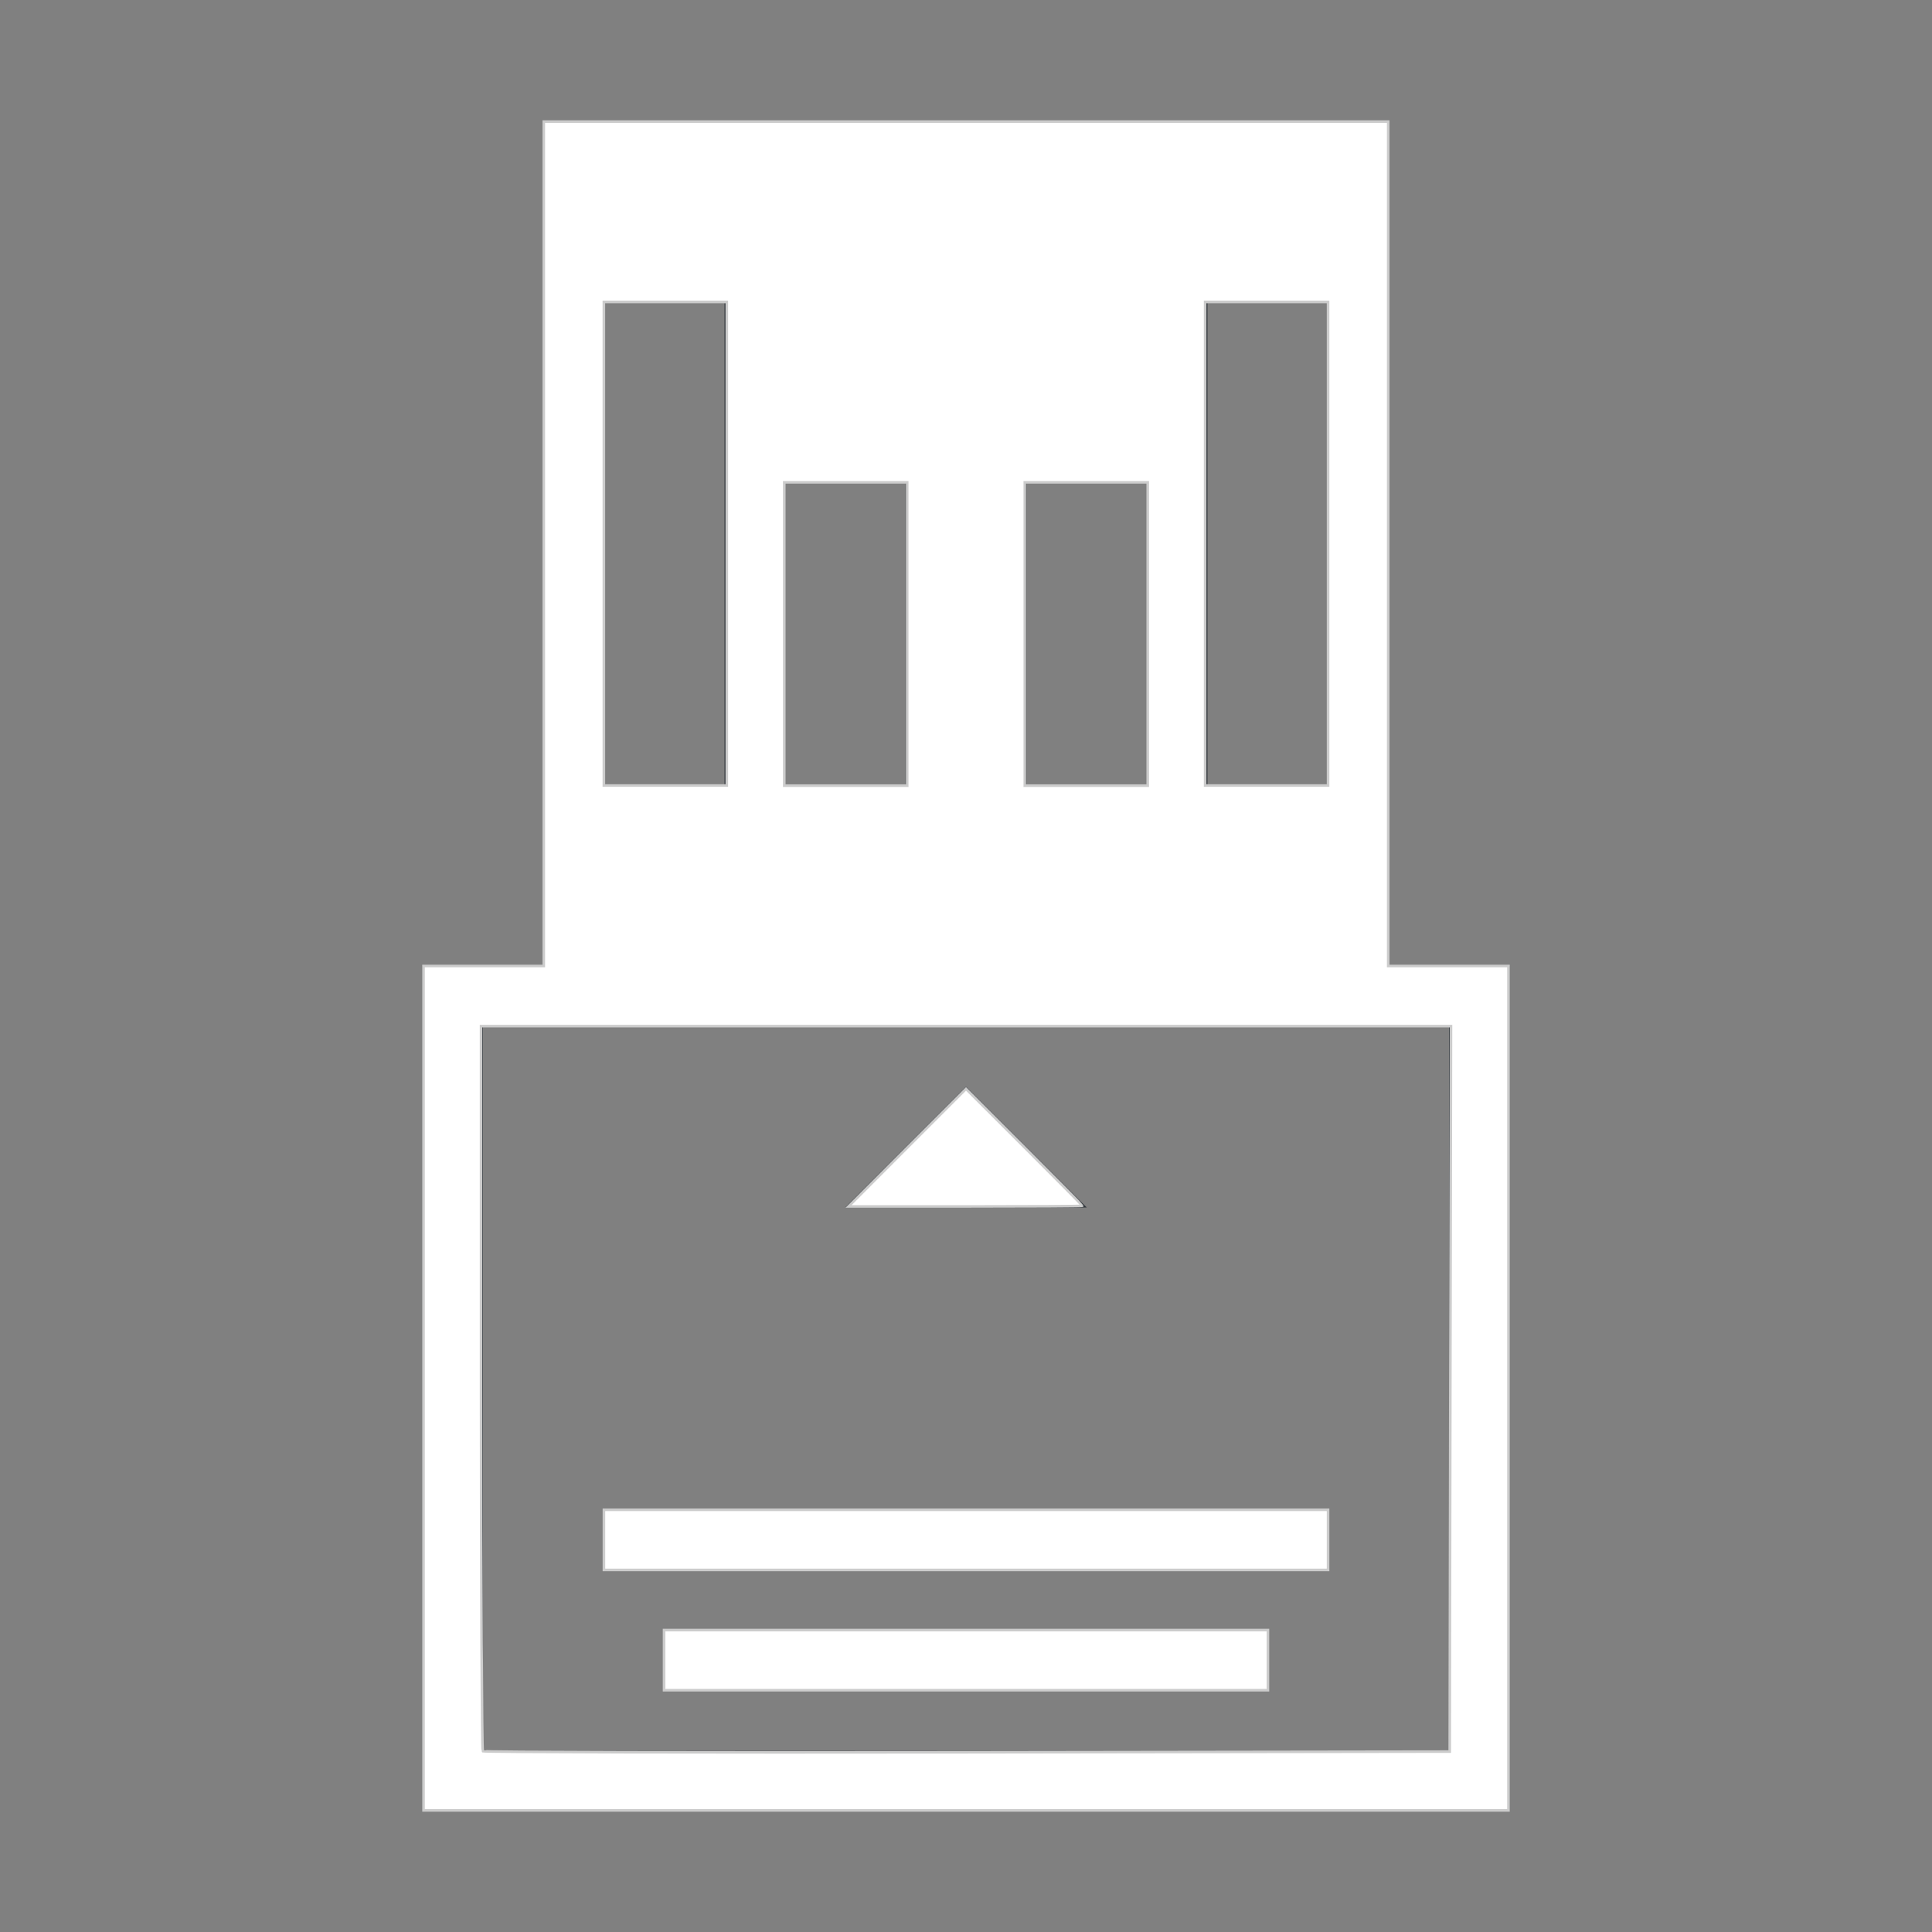 <?xml version="1.0" encoding="UTF-8" standalone="no"?>
<svg
   width="32"
   height="32"
   version="1.1"
   id="svg6"
   sodipodi:docname="device-notifier-symbolic.svg"
   inkscape:version="1.3.2 (091e20ef0f, 2023-11-25, custom)"
   xmlns:inkscape="http://www.inkscape.org/namespaces/inkscape"
   xmlns:sodipodi="http://sodipodi.sourceforge.net/DTD/sodipodi-0.dtd"
   xmlns="http://www.w3.org/2000/svg"
   xmlns:svg="http://www.w3.org/2000/svg">
  <rect width="100%" height="100%" fill="#808080" stroke="none"/>
  <sodipodi:namedview
     id="namedview1"
     pagecolor="#505050"
     bordercolor="#ffffff"
     borderopacity="1"
     inkscape:showpageshadow="0"
     inkscape:pageopacity="0"
     inkscape:pagecheckerboard="1"
     inkscape:deskcolor="#d1d1d1"
     inkscape:zoom="23.09375"
     inkscape:cx="15.978349"
     inkscape:cy="15.978349"
     inkscape:window-width="2560"
     inkscape:window-height="1388"
     inkscape:window-x="2560"
     inkscape:window-y="28"
     inkscape:window-maximized="1"
     inkscape:current-layer="svg6" />
  <defs
     id="defs10" />
  <namedview
     id="namedview8"
     pagecolor="#ffffff"
     bordercolor="#000000"
     borderopacity="0.25"
     inkscape:showpageshadow="2"
     inkscape:pageopacity="0.0"
     inkscape:pagecheckerboard="0"
     inkscape:deskcolor="#d1d1d1"
     showgrid="false"
     inkscape:zoom="24.15625"
     inkscape:cx="13.785252"
     inkscape:cy="15.979301"
     inkscape:window-width="1920"
     inkscape:window-height="1011"
     inkscape:window-x="0"
     inkscape:window-y="0"
     inkscape:window-maximized="1"
     inkscape:current-layer="svg6" />
  <style
     type="text/css"
     id="current-color-scheme">.ColorScheme-Text{color:#31363b;}.ColorScheme-Background{color:#eff0f1;}.ColorScheme-Highlight{color:#3daee9;}.ColorScheme-ViewText{color:#31363b;}.ColorScheme-ViewBackground{color:#fcfcfc;}.ColorScheme-ViewHover{color:#93cee9;}.ColorScheme-ViewFocus{color:#3daee9;}.ColorScheme-ButtonText{color:#31363b;}.ColorScheme-ButtonBackground{color:#eff0f1;}.ColorScheme-ButtonHover{color:#93cee9;}.ColorScheme-ButtonFocus { color: #3daee9; } </style>
  <g
     id="device-notifier"
     transform="translate(-321,-529.362)">
    <path
       id="rect4196"
       transform="translate(321,529.362)"
       d="M 9,2 V 16 H 8 7 v 14 h 1 16 1 V 16 H 24 23 V 2 Z m 1,3 h 2 v 8 h -2 z m 10,0 h 2 v 8 h -2 z m -7,3 h 2 v 5 h -2 z m 4,0 h 2 v 5 H 17 Z M 8,17 H 24 V 29 H 8 Z m 8,1 -2,2 h 4 z m -6,7 v 1 h 12 v -1 z m 1,2 v 1 h 10 v -1 z"
       style="opacity:1;fill:currentColor;fill-opacity:1;stroke:none;stroke-width:0.1;stroke-linecap:square;stroke-linejoin:miter;stroke-miterlimit:4;stroke-dasharray:none;stroke-dashoffset:0;stroke-opacity:1"
       inkscape:connector-curvature="0"
       class="ColorScheme-Text" />
    <rect
       y="529.362"
       x="321"
       height="32"
       width="32"
       id="rect4151"
       style="opacity:0.2;fill:none;fill-opacity:1;stroke:none" />
  </g>
  <path
     style="opacity:1;fill:#ffffff;stroke:#cccccc;stroke-width:0.043"
     d="M 7.015,22.993 V 16 H 8.011 9.007 V 9.007 2.014 H 16 22.993 V 9.007 16 h 0.996 0.996 v 6.993 6.993 H 16 7.015 Z m 17.007,0.011 0.011,-6.008 H 16 7.968 v 5.99 c 0,3.295 0.013,6.003 0.029,6.019 0.016,0.016 3.626,0.024 8.022,0.018 l 7.993,-0.011 z M 12.038,9.007 V 5.001 h -1.018 -1.018 v 4.005 4.005 h 1.018 1.018 z M 15.026,10.501 V 7.989 h -1.018 -1.018 v 2.512 2.512 h 1.018 1.018 z m 3.984,0 V 7.989 H 17.992 16.974 v 2.512 2.512 h 1.018 1.018 z M 21.997,9.007 V 5.001 h -1.018 -1.018 v 4.005 4.005 h 1.018 1.018 z"
     id="path1" />
  <path
     style="opacity:1;fill:#ffffff;stroke:#cccccc;stroke-width:0.043"
     d="m 15.026,19.009 0.974,-0.974 0.964,0.963 c 0.53,0.53 0.964,0.968 0.964,0.974 0,0.006 -0.872,0.011 -1.937,0.011 h -1.937 z"
     id="path2" />
  <path
     style="opacity:1;fill:#ffffff;stroke:#cccccc;stroke-width:0.043"
     d="m 10.003,25.505 v -0.498 H 16 21.997 v 0.498 0.498 H 16 10.003 Z"
     id="path3" />
  <path
     style="opacity:1;fill:#ffffff;stroke:#cccccc;stroke-width:0.043"
     d="m 10.999,27.497 v -0.498 H 16 21.001 v 0.498 0.498 H 16 10.999 Z"
     id="path4" />
</svg>
